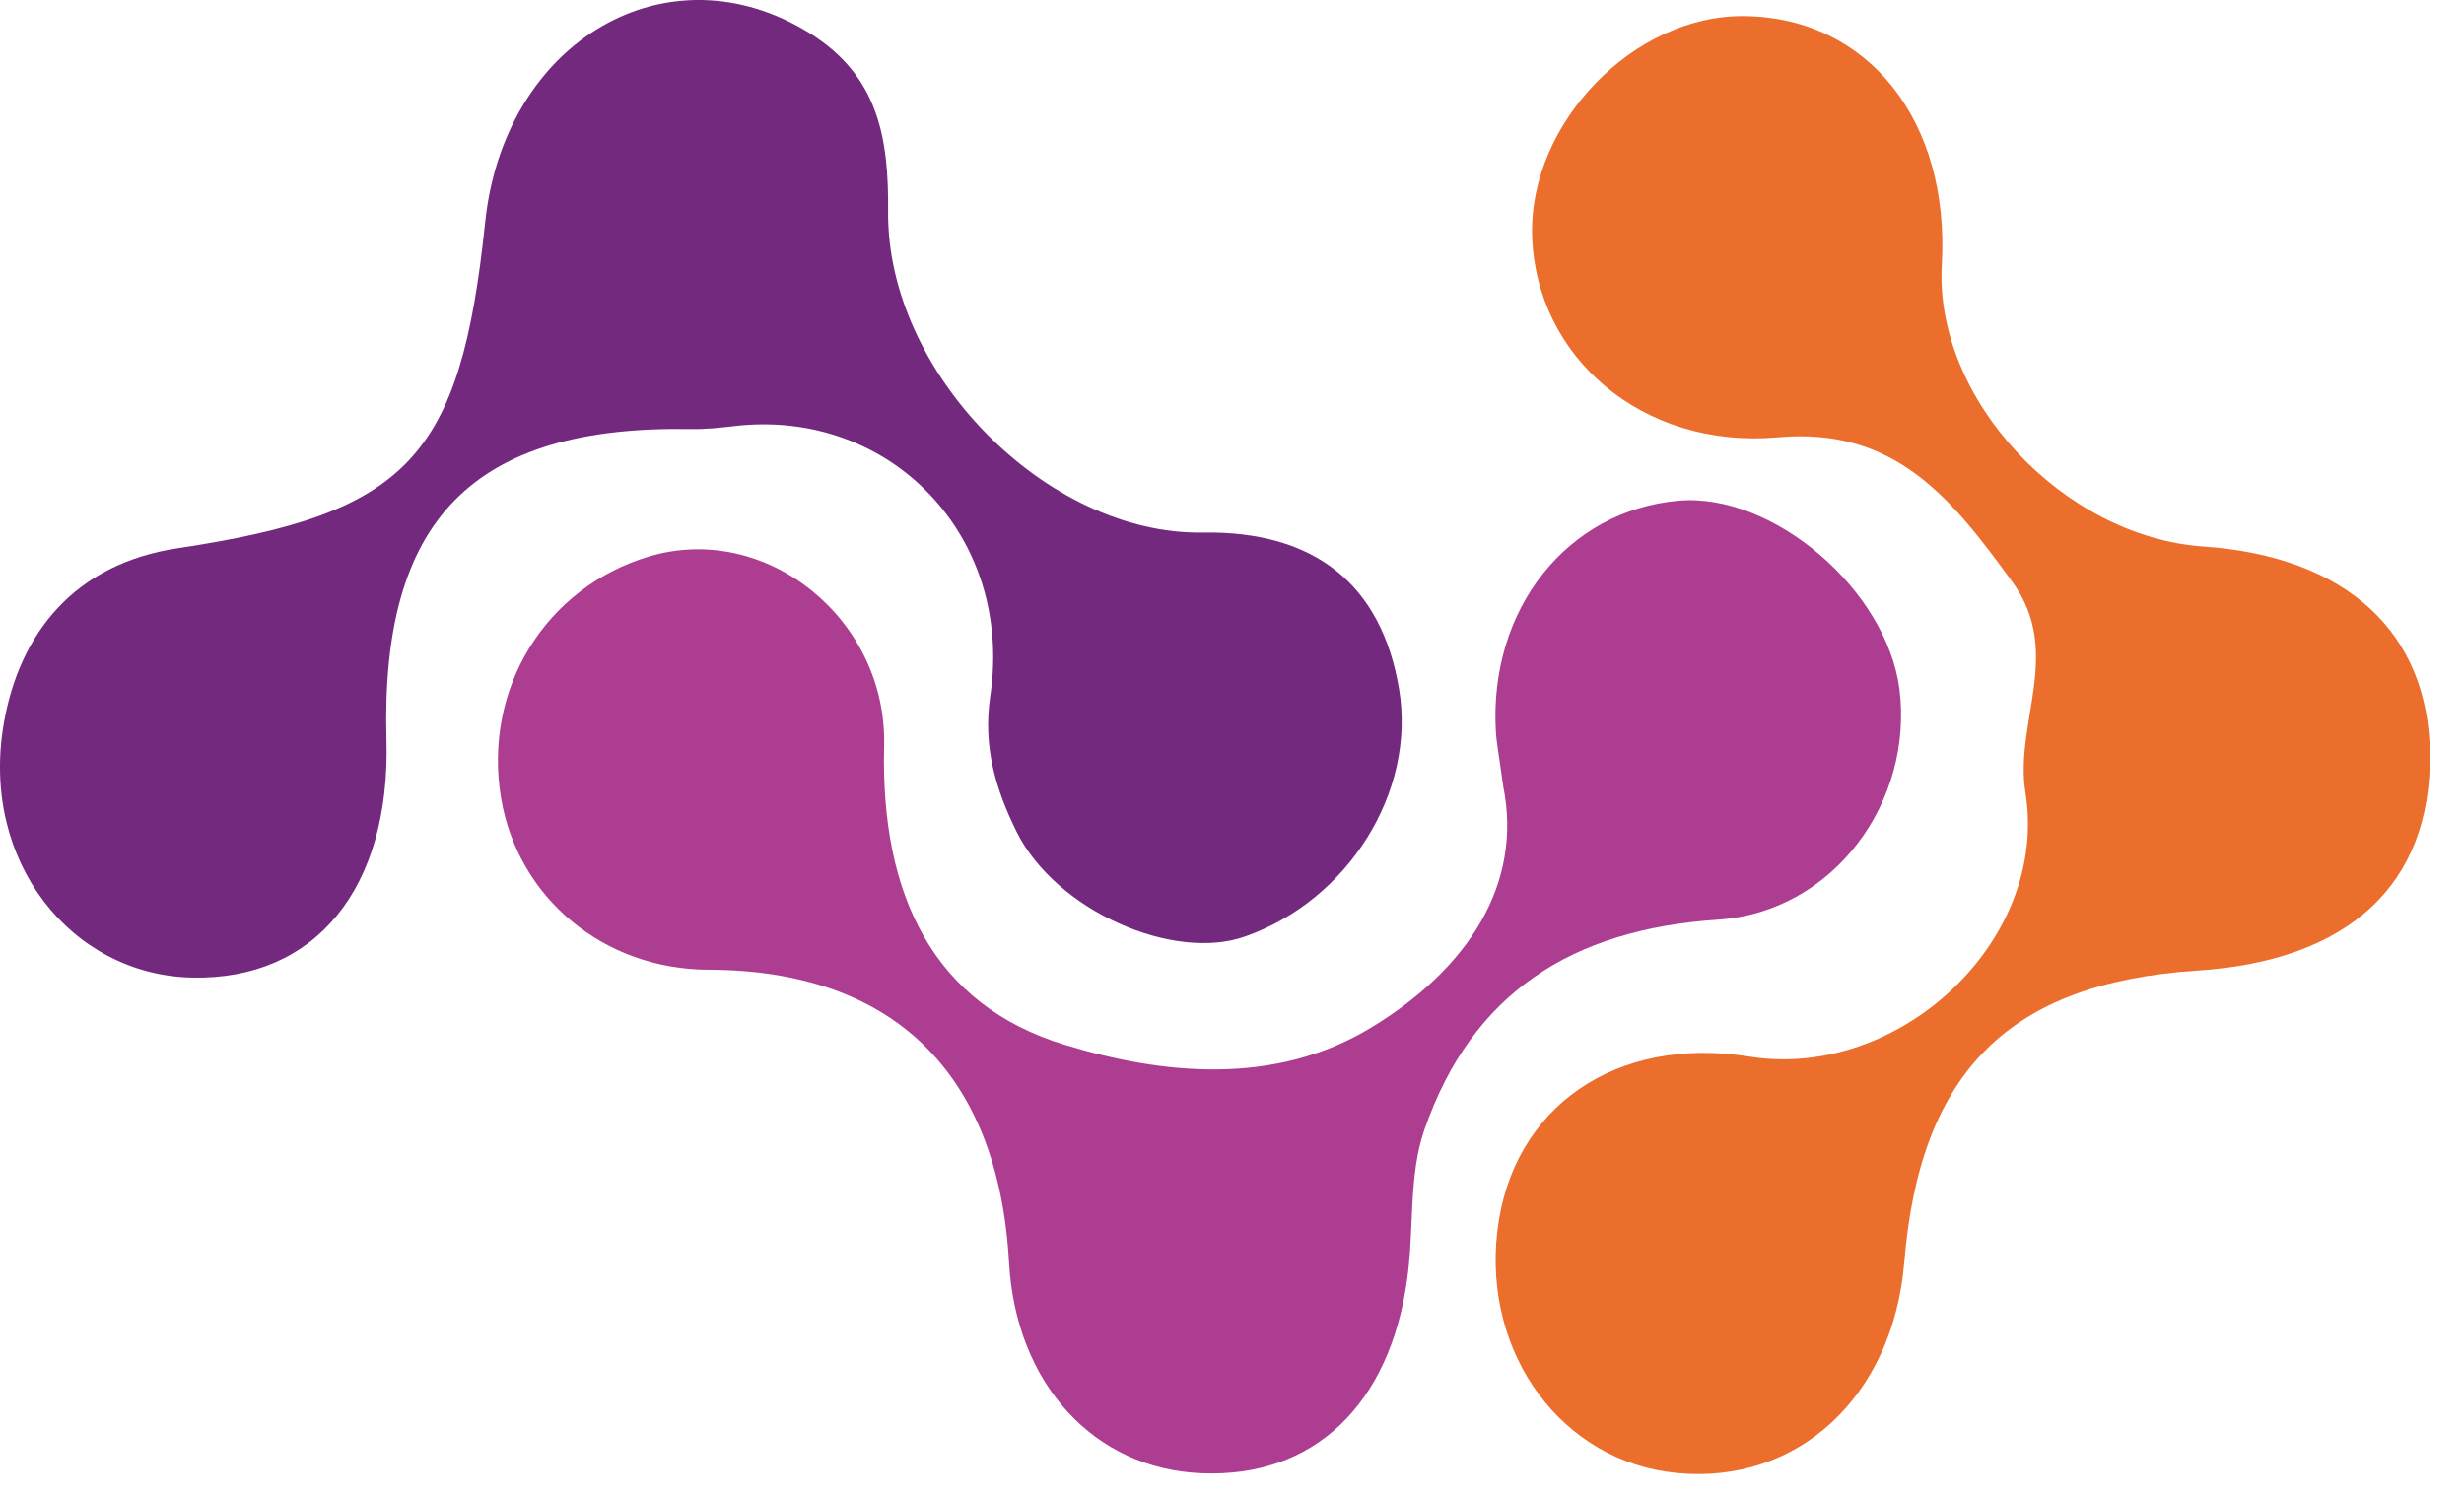 <svg width="56" height="34" viewBox="0 0 56 34" fill="none" xmlns="http://www.w3.org/2000/svg">
<path d="M44.132 6.019C43.958 9.057 46.877 12.199 50.078 12.422C53.319 12.646 55.195 14.368 55.225 17.137C55.255 20.1 53.388 21.837 49.934 22.061C45.665 22.339 43.635 24.359 43.278 28.697C43.025 31.739 40.861 33.745 38.116 33.481C35.511 33.233 33.699 30.786 34.031 27.977C34.364 25.163 36.727 23.53 39.759 24.016C43.169 24.562 46.574 21.371 46.033 18.016C45.775 16.422 46.896 14.829 45.735 13.226C44.38 11.365 43.09 9.697 40.404 9.94C37.332 10.213 34.9 8.119 34.821 5.349C34.751 2.793 37.143 0.326 39.66 0.366C42.464 0.406 44.32 2.754 44.132 6.019Z" fill="#EC6E2D"/>
<path d="M34.165 17.877C34.061 17.122 34.011 16.874 33.997 16.631C33.833 13.847 35.62 11.598 38.156 11.38C40.295 11.196 42.876 13.405 43.169 15.663C43.492 18.2 41.69 20.731 39.039 20.904C35.719 21.123 33.451 22.577 32.374 25.674C32.011 26.712 32.14 27.918 31.986 29.039C31.599 31.938 29.847 33.591 27.316 33.486C24.864 33.392 23.087 31.451 22.933 28.697C22.69 24.384 20.288 22.051 16.104 22.041C13.731 22.036 11.771 20.418 11.389 18.145C10.972 15.663 12.391 13.35 14.759 12.646C17.419 11.856 20.169 14.08 20.094 16.964C20.01 20.349 21.216 22.84 24.199 23.748C26.413 24.424 28.969 24.696 31.172 23.351C33.361 22.021 34.612 20.095 34.165 17.877Z" fill="#AD3D91"/>
<path d="M8.783 16.81C8.877 20.19 7.17 22.279 4.366 22.22C1.621 22.16 -0.444 19.584 0.082 16.467C0.435 14.383 1.705 12.814 4.033 12.462C9.279 11.673 10.466 10.407 11.026 5.057C11.458 0.907 15.191 -1.242 18.402 0.754C19.975 1.731 20.199 3.161 20.184 4.804C20.149 8.476 23.787 12.164 27.341 12.105C29.877 12.065 31.401 13.281 31.798 15.668C32.185 17.991 30.646 20.463 28.294 21.287C26.666 21.863 24 20.701 23.107 18.909C22.641 17.966 22.333 16.984 22.506 15.822C23.047 12.189 20.228 9.276 16.7 9.683C16.372 9.722 16.039 9.757 15.712 9.752C10.748 9.663 8.644 11.807 8.783 16.81Z" fill="#72297E"/>
</svg>
